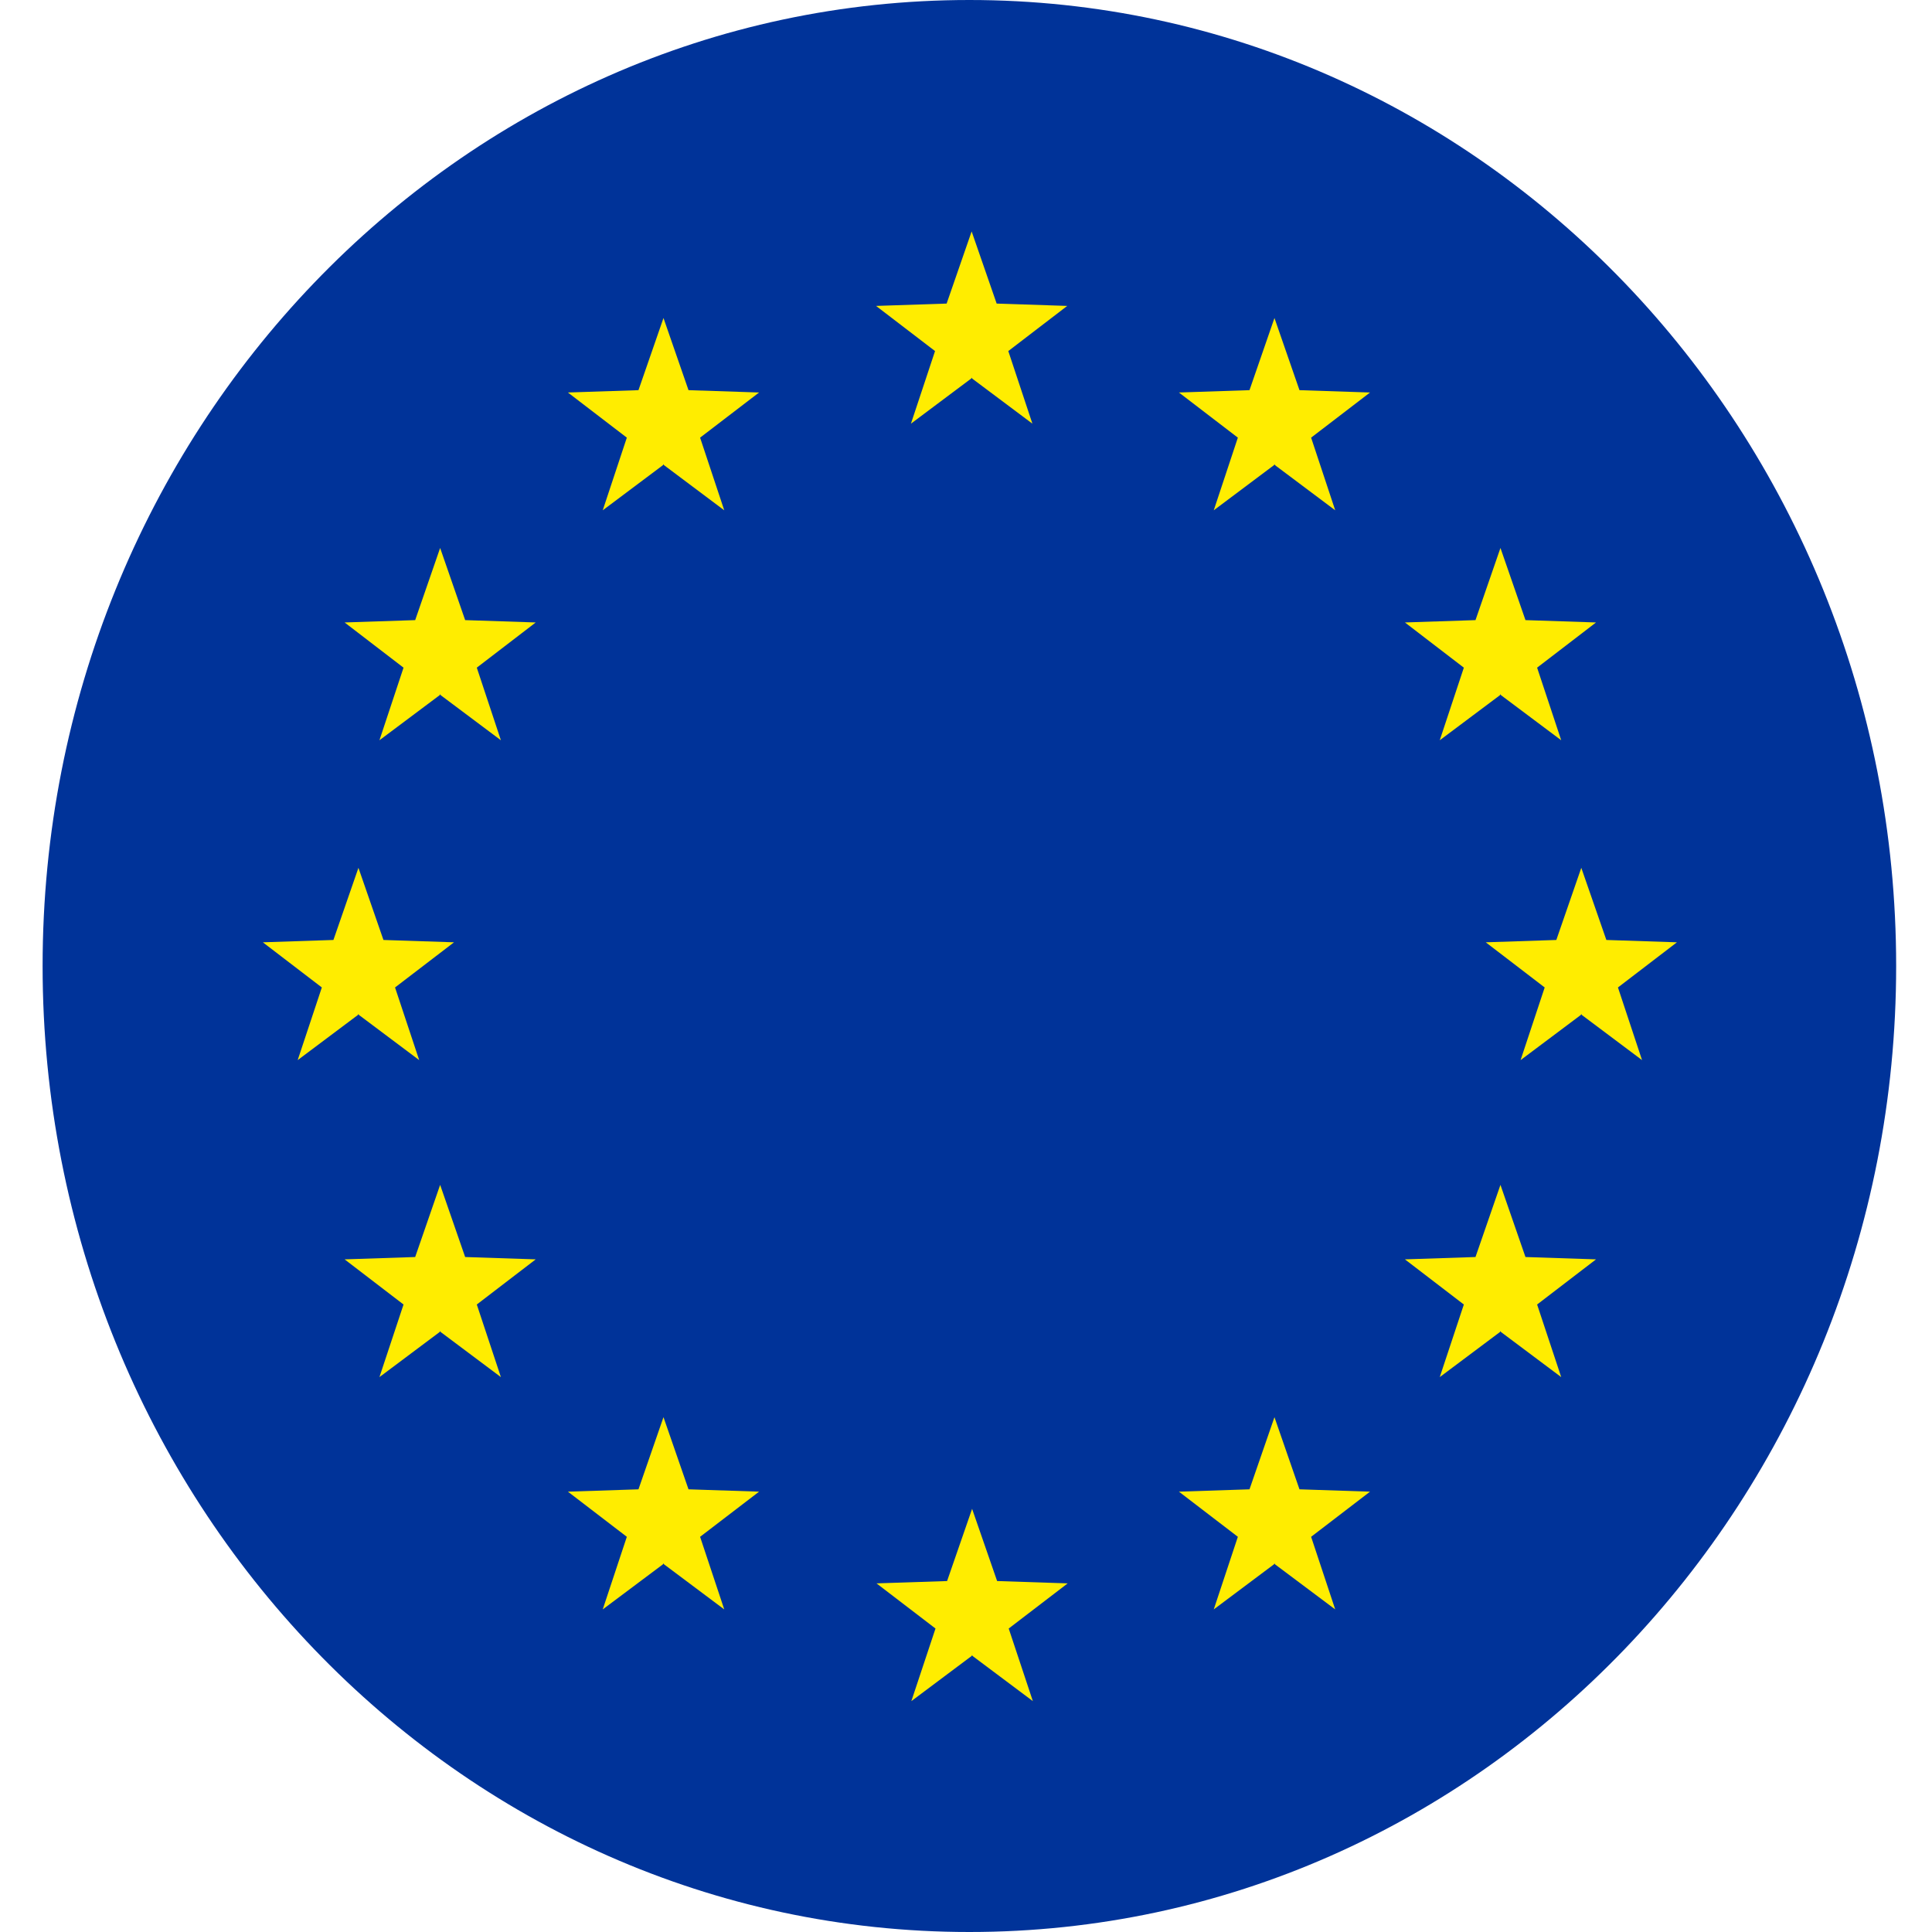 <svg width="38" height="38" viewBox="0 0 38 38" fill="none" xmlns="http://www.w3.org/2000/svg">
<g id="Group">
<path id="Vector" fill-rule="evenodd" clip-rule="evenodd" d="M19.066 0C29.134 0 37.295 8.507 37.295 19C37.295 29.494 29.134 38 19.066 38C8.999 38 0.838 29.494 0.838 19C0.838 8.507 8.999 0 19.066 0Z" fill="#003399"/>
<path id="Vector_2" fill-rule="evenodd" clip-rule="evenodd" d="M19.111 4.552L18.619 5.971L17.231 6.017L18.391 6.905L17.917 8.333L19.103 7.445L19.111 7.427L19.12 7.445L20.306 8.333L19.832 6.905L20.991 6.017L19.603 5.971L19.111 4.552ZM13.05 6.255L12.558 7.674L11.17 7.72L12.329 8.608L11.855 10.037L13.041 9.148L13.05 9.13L13.059 9.148L14.245 10.037L13.77 8.608L14.93 7.72L13.542 7.674L13.05 6.255ZM25.067 6.255L24.576 7.674L23.188 7.72L24.347 8.608L23.873 10.037L25.059 9.148L25.067 9.13L25.076 9.148L26.262 10.037L25.788 8.608L26.947 7.72L25.559 7.674L25.067 6.255ZM8.657 10.778L8.166 12.197L6.778 12.243L7.937 13.132L7.463 14.56L8.649 13.672L8.657 13.653L8.666 13.672L9.852 14.56L9.378 13.132L10.537 12.243L9.149 12.197L8.657 10.778ZM29.512 10.778L29.021 12.197L27.633 12.243L28.792 13.132L28.318 14.56L29.504 13.672L29.512 13.653L29.521 13.672L30.707 14.56L30.233 13.132L31.392 12.243L30.004 12.197L29.512 10.778ZM7.05 17.069L6.558 18.488L5.17 18.534L6.33 19.422L5.855 20.851L7.041 19.962L7.05 19.944L7.059 19.962L8.245 20.851L7.77 19.422L8.93 18.534L7.542 18.488L7.05 17.069ZM31.102 17.069L30.611 18.488L29.223 18.534L30.382 19.422L29.908 20.851L31.094 19.962L31.102 19.944L31.111 19.962L32.297 20.851L31.823 19.422L32.983 18.534L31.595 18.488L31.102 17.069ZM8.657 23.305L8.166 24.724L6.778 24.77L7.937 25.658L7.463 27.086L8.649 26.198L8.657 26.18L8.666 26.198L9.852 27.086L9.378 25.658L10.537 24.77L9.149 24.724L8.657 23.305ZM29.512 23.305L29.021 24.724L27.633 24.77L28.792 25.658L28.318 27.086L29.504 26.198L29.512 26.18L29.521 26.198L30.707 27.086L30.233 25.658L31.392 24.77L30.004 24.724L29.512 23.305ZM13.05 27.874L12.558 29.293L11.17 29.339L12.329 30.227L11.855 31.655L13.041 30.767L13.05 30.749L13.059 30.767L14.245 31.655L13.77 30.227L14.93 29.339L13.542 29.293L13.05 27.874ZM25.067 27.874L24.576 29.293L23.188 29.339L24.347 30.227L23.873 31.655L25.059 30.767L25.067 30.749L25.076 30.767L26.262 31.655L25.788 30.227L26.947 29.339L25.559 29.293L25.067 27.874ZM19.12 29.677L18.628 31.097L17.24 31.143L18.4 32.031L17.925 33.459L19.111 32.571L19.12 32.553L19.129 32.571L20.315 33.459L19.84 32.031L21 31.143L19.612 31.097L19.12 29.677Z" fill="#FFED00"/>
</g>
</svg>
